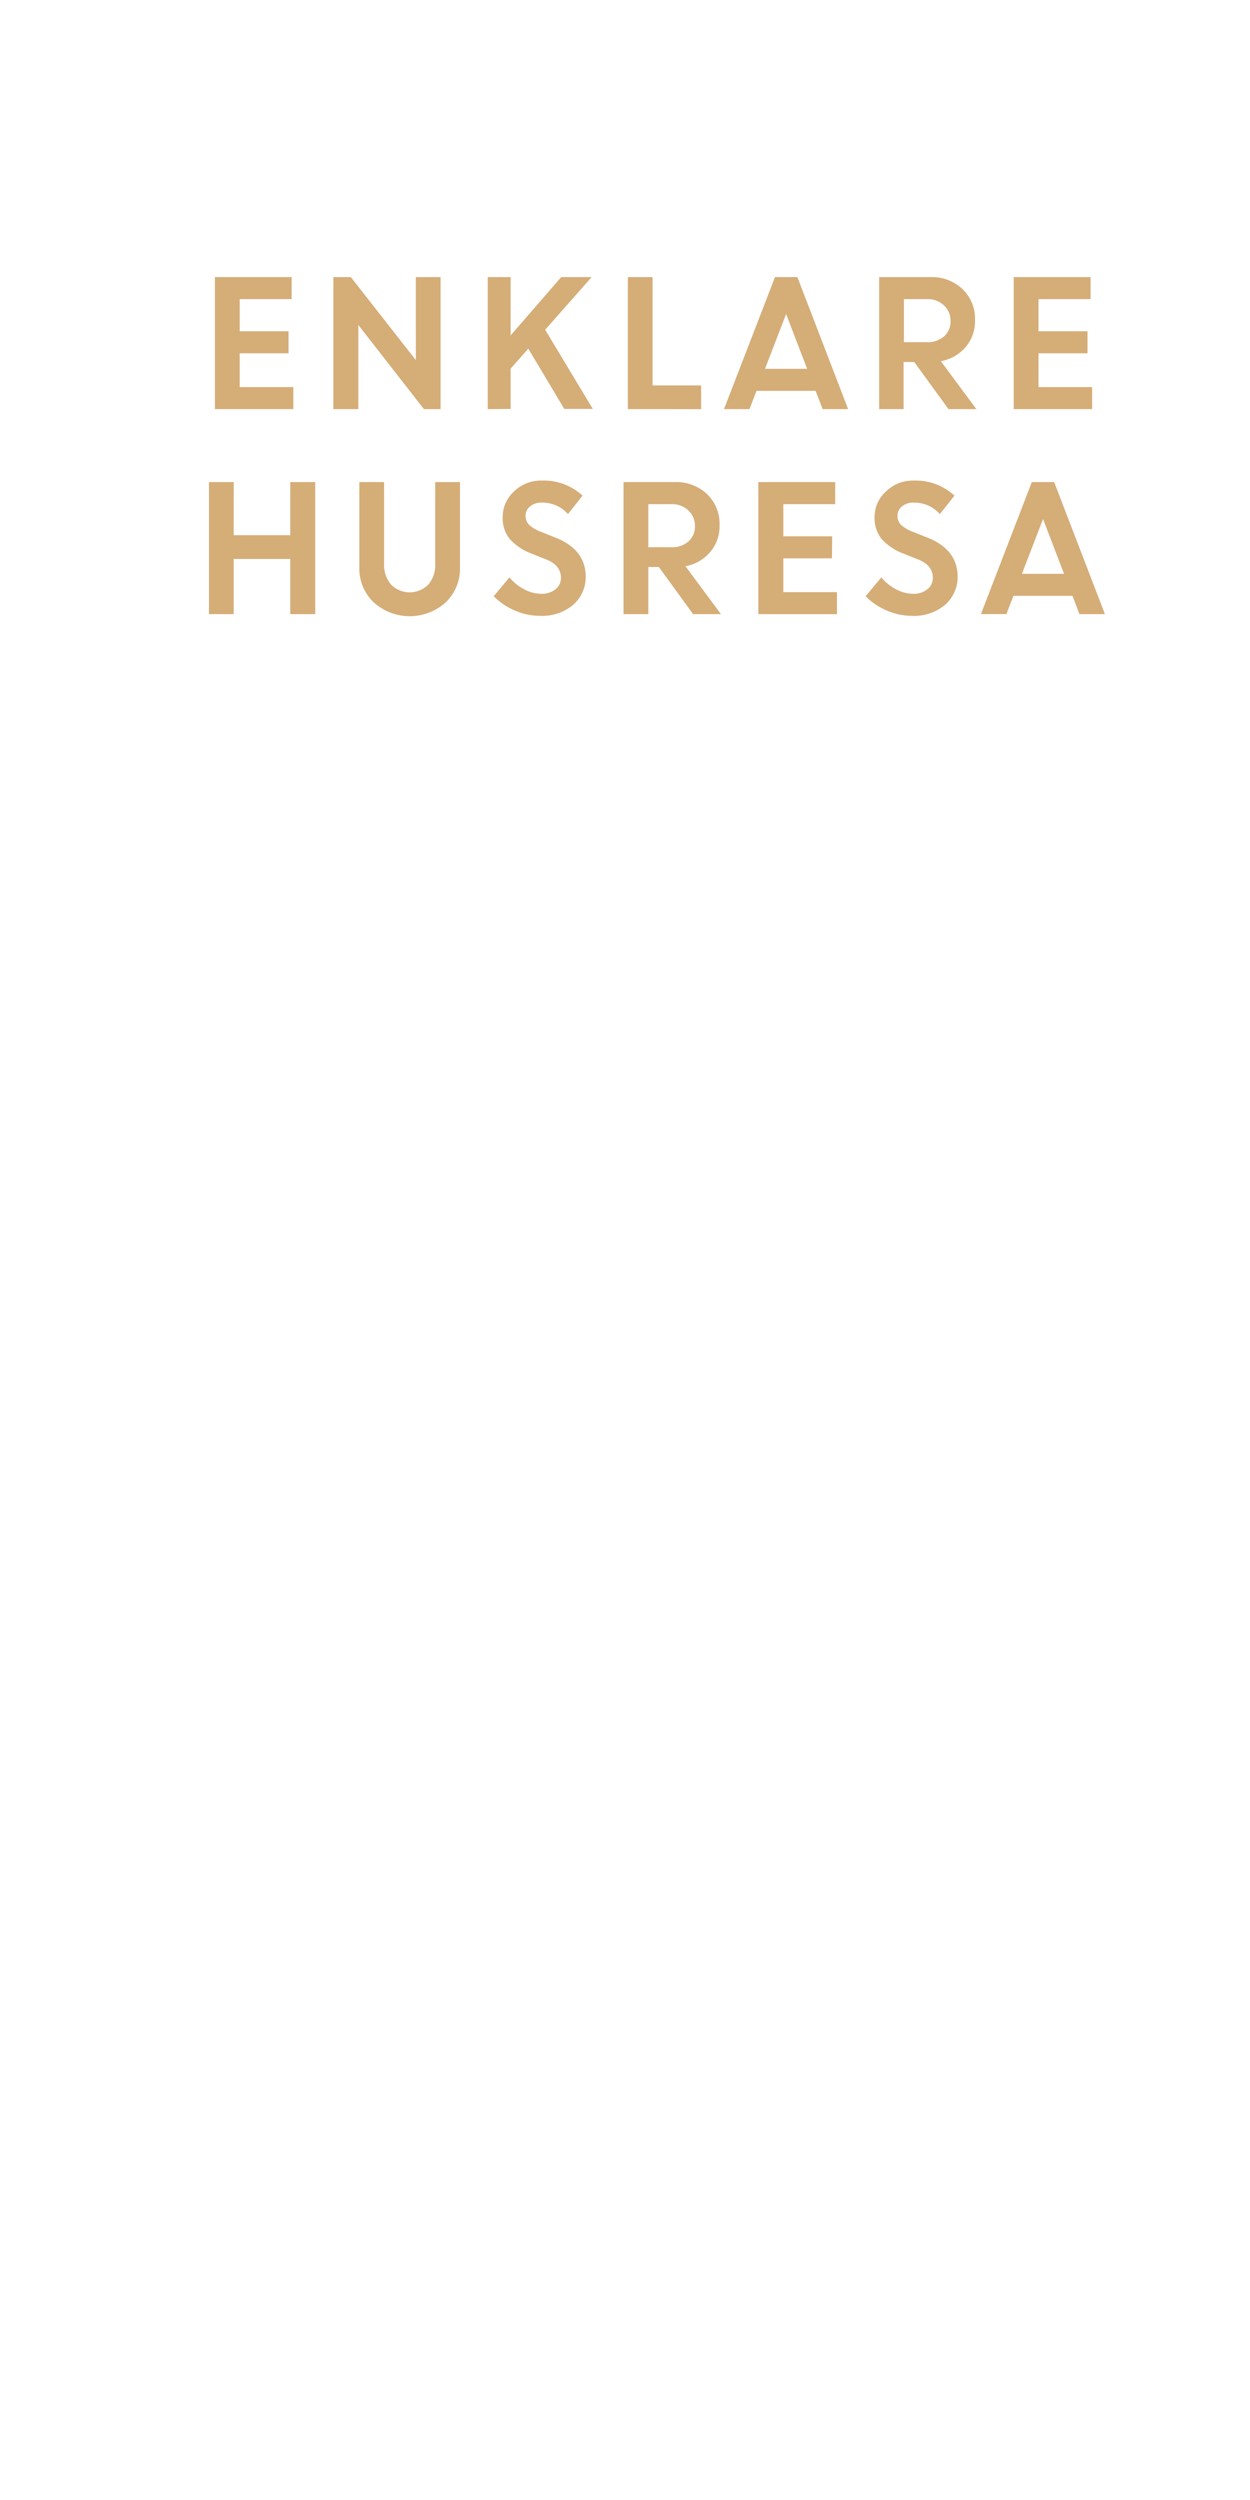 <svg id="Layer_1" data-name="Layer 1" xmlns="http://www.w3.org/2000/svg" viewBox="0 0 300 600"><defs><style>.cls-1{fill:#d5ad77;}</style></defs><title>text</title><path class="cls-1" d="M69.25,84.79H57.53V92.9H70.4v5.29H51.58V66.5H70v5.29H57.53V79.5H69.25Z"/><path class="cls-1" d="M80,98.19V66.5H84.2L99.8,86.43V66.5h5.94V98.19h-4L86,78V98.19Z"/><path class="cls-1" d="M117.06,98.19V66.5h5.49v14l12.14-14H142L130.84,79.14l11.43,19h-6.85l-8.63-14.47-4.24,4.8v9.67Z"/><path class="cls-1" d="M150.68,98.19V66.5h5.94v26h11.65v5.7Z"/><path class="cls-1" d="M173.76,98.19,186,66.5h5.37l12.18,31.69h-6.11l-1.69-4.38H181.56l-1.69,4.38Zm14.91-22.82L183.6,88.52h10.11Z"/><path class="cls-1" d="M211,98.19V66.5h12.4A10.68,10.68,0,0,1,231,69.38,9.87,9.87,0,0,1,234,76.9a9.53,9.53,0,0,1-2.27,6.42,10.24,10.24,0,0,1-5.92,3.37l8.52,11.5h-6.69l-8.22-11.31h-2.56V98.19Zm11.48-26.4h-5.54V82.12h5.54a5.87,5.87,0,0,0,4.12-1.41,4.71,4.71,0,0,0,1.53-3.65,5,5,0,0,0-1.57-3.76A5.67,5.67,0,0,0,222.43,71.79Z"/><path class="cls-1" d="M261,84.79H249.24V92.9h12.87v5.29H243.29V66.5h18.45v5.29h-12.5V79.5H261Z"/><path class="cls-1" d="M69.66,147.39V134.15H56.09v13.24H50.15V115.7h5.94v12.75H69.66V115.7h6v31.69Z"/><path class="cls-1" d="M107,144.54a12.89,12.89,0,0,1-17.34,0,11.22,11.22,0,0,1-3.42-8.38V115.7h5.94v19.68a7.25,7.25,0,0,0,1.64,4.89,6.29,6.29,0,0,0,9,0,7.11,7.11,0,0,0,1.63-4.83V115.7h5.95v20.46A11.23,11.23,0,0,1,107,144.54Z"/><path class="cls-1" d="M129.62,147.8a15.17,15.17,0,0,1-6-1.25,15.69,15.69,0,0,1-5.13-3.46l3.77-4.52a11.48,11.48,0,0,0,3.5,2.84,8.88,8.88,0,0,0,4.17,1.1,5.17,5.17,0,0,0,3.38-1.08,3.41,3.41,0,0,0,1.32-2.74q0-3-3.48-4.4l-3.54-1.41a13.54,13.54,0,0,1-5.26-3.5,8,8,0,0,1-1.7-5.39,8.22,8.22,0,0,1,2.68-6,9.2,9.2,0,0,1,6.72-2.65,13.67,13.67,0,0,1,9.76,3.62l-3.5,4.42a8.16,8.16,0,0,0-6.26-2.75,4.21,4.21,0,0,0-2.84.91,2.84,2.84,0,0,0-1.07,2.24,3,3,0,0,0,.84,2.17,8.31,8.31,0,0,0,2.72,1.63l3.69,1.48q7.05,2.82,7.18,9.15a8.87,8.87,0,0,1-3,6.94A11.53,11.53,0,0,1,129.62,147.8Z"/><path class="cls-1" d="M149.65,147.39V115.7h12.4a10.7,10.7,0,0,1,7.64,2.88,9.86,9.86,0,0,1,3,7.52,9.48,9.48,0,0,1-2.27,6.42,10.19,10.19,0,0,1-5.91,3.37l8.51,11.5h-6.68l-8.22-11.31H155.6v11.31ZM161.13,121H155.6v10.33h5.53a5.85,5.85,0,0,0,4.12-1.41,4.69,4.69,0,0,0,1.54-3.65,5,5,0,0,0-1.58-3.76A5.64,5.64,0,0,0,161.13,121Z"/><path class="cls-1" d="M199.67,134H188v8.11h12.87v5.29H182V115.7h18.45V121H188v7.71h11.72Z"/><path class="cls-1" d="M218.88,147.8a15.1,15.1,0,0,1-6-1.25,15.48,15.48,0,0,1-5.13-3.46l3.77-4.52a11.44,11.44,0,0,0,3.49,2.84,8.92,8.92,0,0,0,4.18,1.1,5.12,5.12,0,0,0,3.37-1.08,3.41,3.41,0,0,0,1.32-2.74q0-3-3.47-4.4l-3.54-1.41a13.59,13.59,0,0,1-5.27-3.5,8.1,8.1,0,0,1-1.7-5.39,8.23,8.23,0,0,1,2.69-6,9.17,9.17,0,0,1,6.72-2.65,13.67,13.67,0,0,1,9.76,3.62l-3.5,4.42a8.18,8.18,0,0,0-6.26-2.75,4.21,4.21,0,0,0-2.84.91,2.81,2.81,0,0,0-1.07,2.24,3,3,0,0,0,.83,2.17,8.53,8.53,0,0,0,2.72,1.63l3.7,1.48q7.05,2.82,7.18,9.15a8.88,8.88,0,0,1-3,6.94A11.5,11.5,0,0,1,218.88,147.8Z"/><path class="cls-1" d="M235.42,147.39l12.22-31.69H253l12.18,31.69h-6.11L257.4,143H243.22l-1.69,4.38Zm14.91-22.82-5.07,13.15h10.11Z"/></svg>